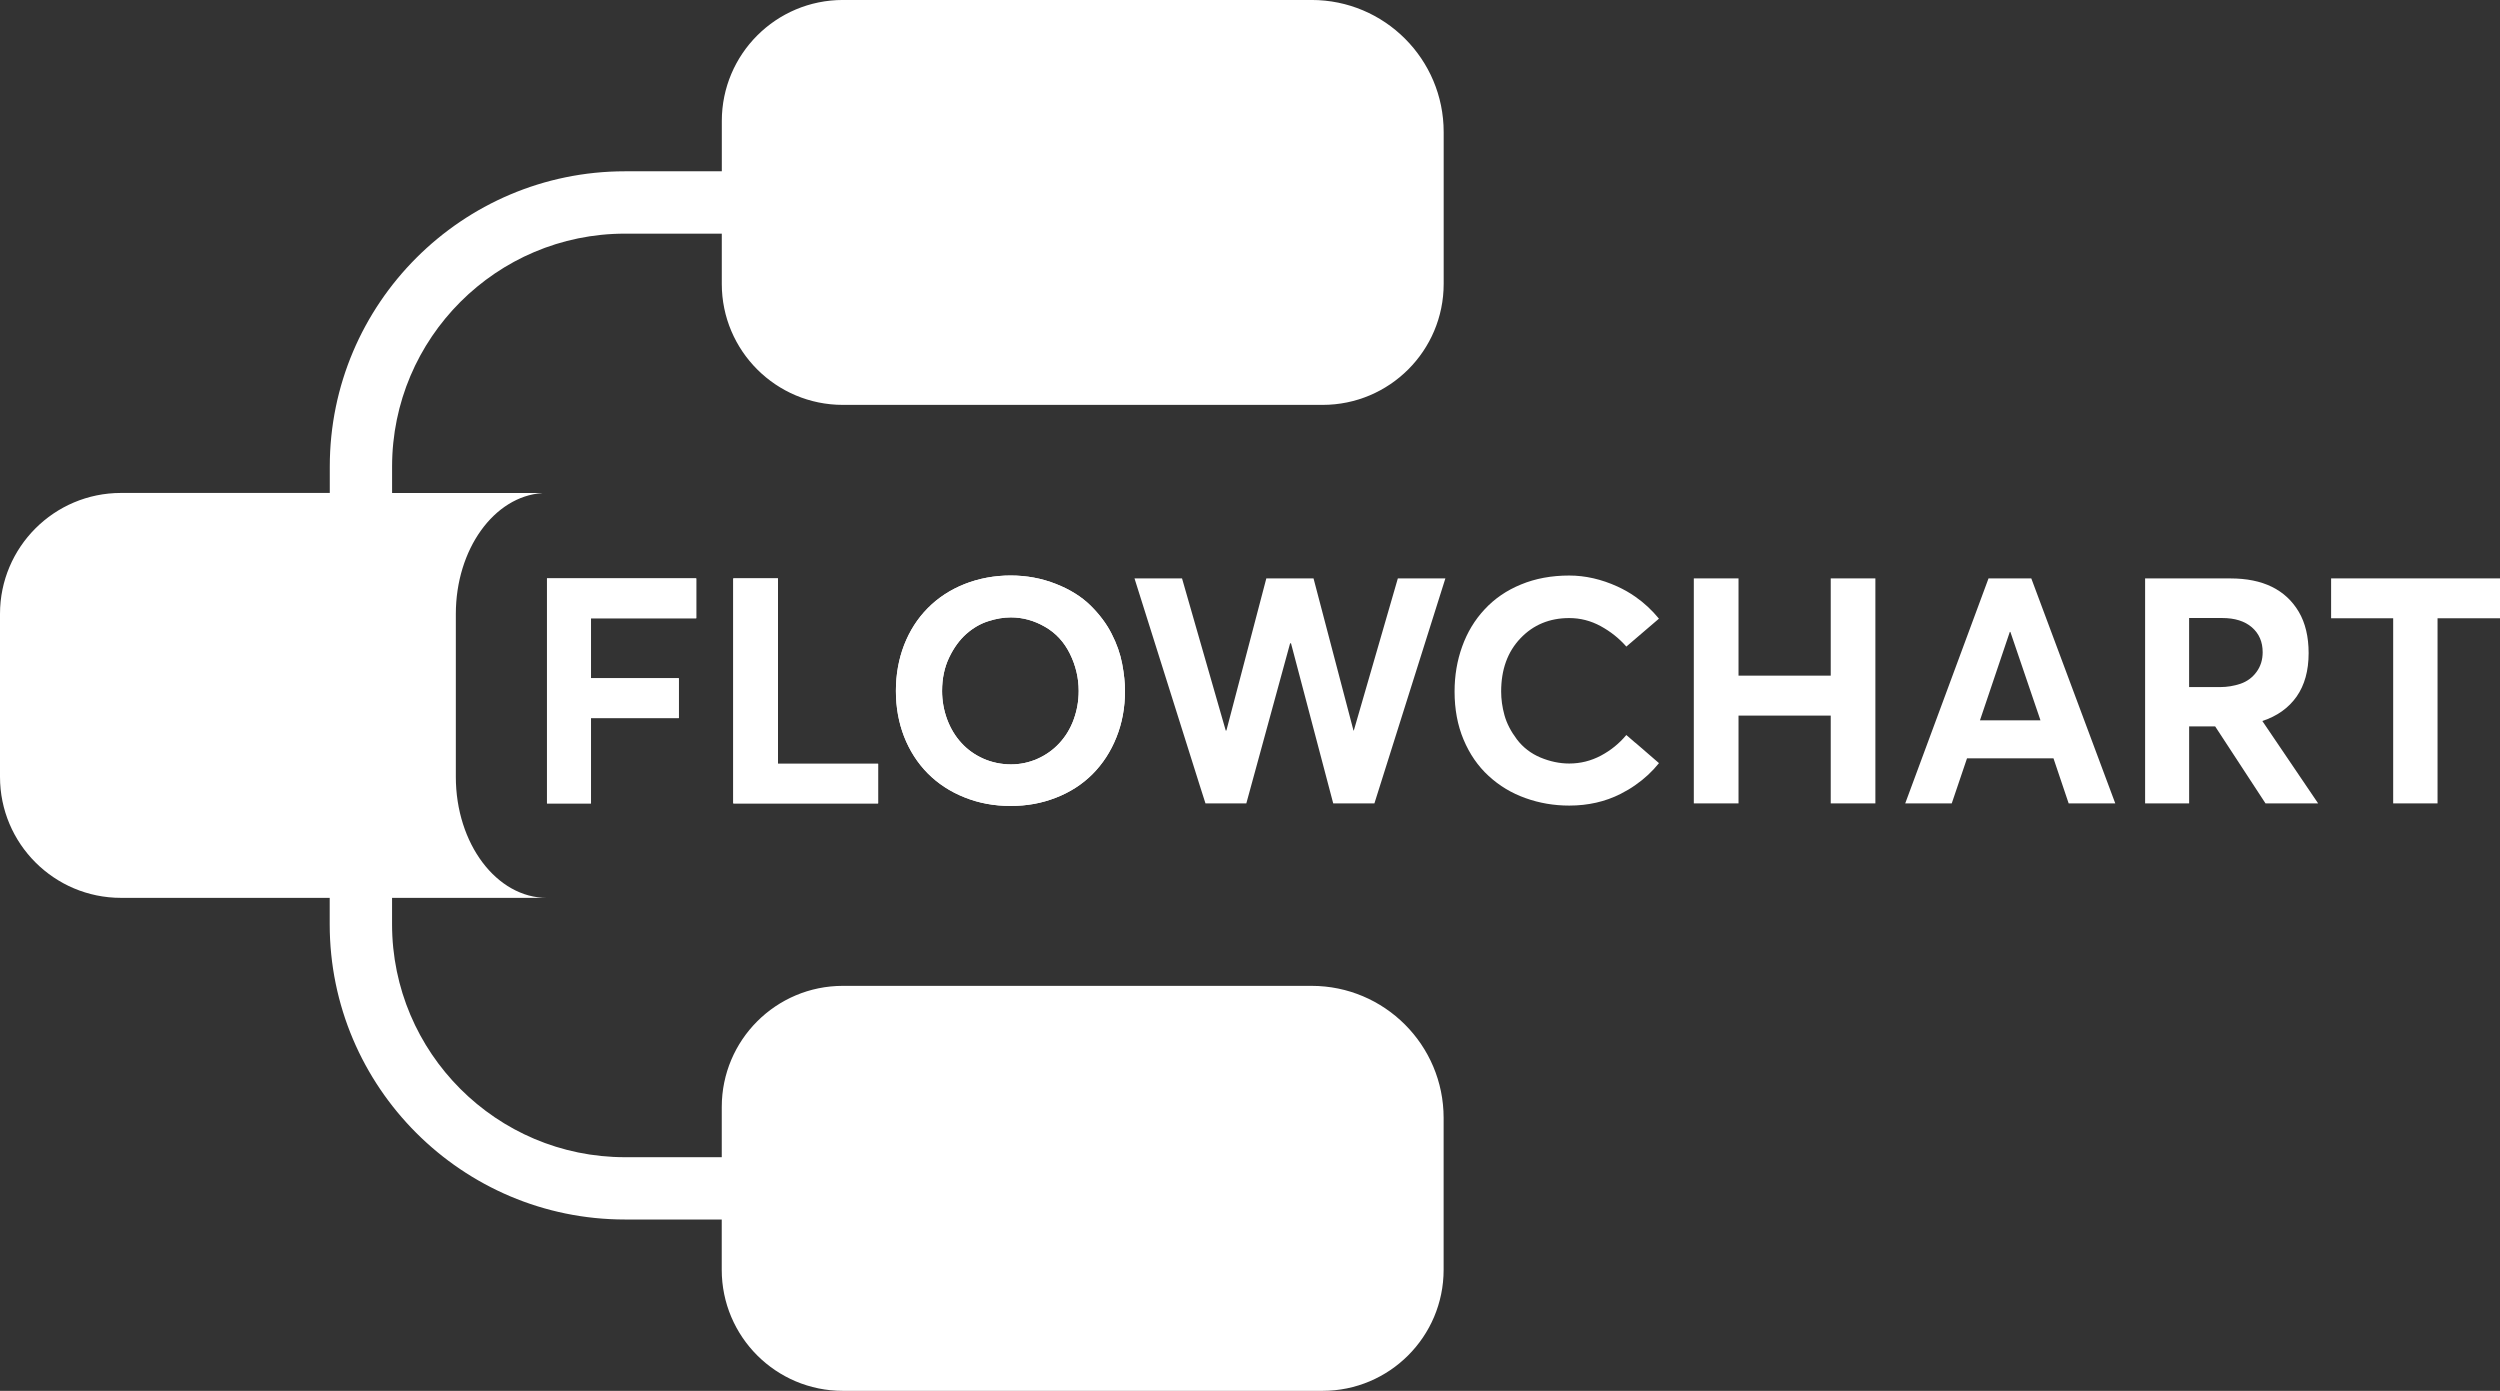 <?xml version="1.0" encoding="UTF-8"?>
<svg xmlns="http://www.w3.org/2000/svg" viewBox="0 0 968.67 538.91">
  <rect x="0" y="0" width="968.67" height="538.91" fill="#333333" stroke="none"/>
  <g>
    <polygon points="263.02 278.24 229 278.24 229 311.29 211.94 311.29 211.94 224.11 269.77 224.11 269.77 239.56 229 239.56 229 262.79 263.02 262.79 263.02 278.24" fill="#fff" stroke-width="0"/>
    <polygon points="301.44 295.94 340.25 295.94 340.25 311.29 284.13 311.29 284.13 224.11 301.44 224.11 301.44 295.94" fill="#fff" stroke-width="0"/>
    <path d="m434.8,257.19c-.74-3.89-2.1-7.75-4.07-11.59-1.94-3.86-4.68-7.5-8.16-10.95-3.48-3.43-7.96-6.24-13.43-8.39-5.5-2.17-11.36-3.27-17.57-3.27s-12.33,1.13-17.86,3.33c-5.53,2.2-10.28,5.32-14.25,9.34s-7.01,8.77-9.16,14.3c-2.12,5.53-3.17,11.43-3.17,17.75s1.05,12.18,3.17,17.68c2.15,5.47,5.19,10.23,9.16,14.25,3.96,3.99,8.72,7.11,14.25,9.31,5.53,2.23,11.49,3.33,17.86,3.33s12.07-1.05,17.57-3.2c5.47-2.12,10.21-5.17,14.17-9.13,3.96-3.99,7.06-8.72,9.26-14.25,2.23-5.53,3.33-11.54,3.33-17.98,0-3.12-.36-6.63-1.1-10.51Zm-18.8,21.67c-1.3,3.53-3.17,6.57-5.58,9.16-2.4,2.58-5.24,4.58-8.47,6.01-3.25,1.43-6.65,2.15-10.26,2.15s-7.32-.74-10.62-2.2c-3.33-1.48-6.17-3.5-8.54-6.09-2.38-2.58-4.22-5.63-5.53-9.13-1.3-3.53-1.97-7.21-1.97-11.05,0-4.83.92-9.13,2.71-12.89,1.79-3.76,4.02-6.83,6.63-9.16,2.63-2.33,5.47-3.99,8.54-4.96,3.07-1,5.99-1.48,8.77-1.48,4.58,0,8.98,1.2,13.2,3.63,4.22,2.4,7.44,5.91,9.7,10.49,2.25,4.58,3.38,9.36,3.38,14.38,0,3.91-.67,7.65-1.97,11.15Z" fill="#fff" stroke-width="0"/>
  </g>
  <g>
    <path d="m269.77,239.56v-15.45h-57.84v87.18h17.06v-33.05h34.02v-15.45h-34.02v-23.23h40.78Z" fill="#fff" stroke-width="0"/>
    <path d="m301.44,295.94v-71.83h-17.32v87.18h56.12v-15.35h-38.81Z" fill="#fff" stroke-width="0"/>
    <path d="m434.8,257.19c-.74-3.89-2.1-7.75-4.07-11.59-1.94-3.86-4.68-7.5-8.16-10.95-3.48-3.43-7.96-6.24-13.43-8.39-5.5-2.17-11.36-3.27-17.57-3.27s-12.33,1.13-17.86,3.33c-5.53,2.2-10.28,5.32-14.25,9.34s-7.01,8.77-9.16,14.3c-2.12,5.53-3.17,11.43-3.17,17.75s1.05,12.18,3.17,17.68c2.15,5.47,5.19,10.23,9.16,14.25,3.96,3.99,8.72,7.11,14.25,9.31,5.53,2.23,11.49,3.33,17.86,3.33s12.07-1.05,17.57-3.2c5.47-2.12,10.21-5.17,14.17-9.13,3.96-3.99,7.06-8.72,9.26-14.25,2.23-5.53,3.33-11.54,3.33-17.98,0-3.12-.36-6.63-1.1-10.51Zm-18.8,21.67c-1.3,3.53-3.17,6.57-5.58,9.16-2.4,2.58-5.24,4.58-8.47,6.01-3.25,1.43-6.65,2.15-10.26,2.15s-7.32-.74-10.62-2.2c-3.33-1.48-6.17-3.5-8.54-6.09-2.38-2.58-4.22-5.63-5.53-9.13-1.3-3.53-1.97-7.21-1.97-11.05,0-4.83.92-9.13,2.71-12.89,1.79-3.76,4.02-6.83,6.63-9.16,2.63-2.33,5.47-3.99,8.54-4.96,3.07-1,5.99-1.48,8.77-1.48,4.58,0,8.98,1.2,13.2,3.63,4.22,2.4,7.44,5.91,9.7,10.49,2.25,4.58,3.38,9.36,3.38,14.38,0,3.91-.67,7.65-1.97,11.15Z" fill="#fff" stroke-width="0"/>
    <polygon points="560.04 224.11 532.54 311.29 516.58 311.29 500.23 249.28 499.87 249.28 482.91 311.29 467.08 311.29 464.39 302.85 464.39 302.83 439.58 224.11 458 224.11 464.44 246.55 474.93 283.05 475.19 283.05 490.66 224.11 508.95 224.11 524.43 283.05 524.56 283.05 541.62 224.11 560.04 224.11" fill="#fff" stroke-width="0"/>
    <path d="m633.69,287.81l9.11,7.88c-2.58,3.22-5.63,6.06-9.11,8.47-1.79,1.28-3.71,2.4-5.76,3.45-5.96,3.02-12.61,4.53-19.9,4.53-5.88,0-11.54-.95-16.93-2.89-5.4-1.92-10.16-4.78-14.3-8.6-4.14-3.79-7.37-8.49-9.7-14.04-2.35-5.58-3.5-11.79-3.5-18.67,0-6.14.97-11.95,2.94-17.42,1.97-5.5,4.86-10.31,8.72-14.43,3.84-4.14,8.54-7.37,14.12-9.64,5.55-2.3,11.79-3.45,18.65-3.45,6.24,0,12.46,1.43,18.67,4.25,2.46,1.13,4.81,2.46,6.98,3.99,3.35,2.33,6.4,5.17,9.11,8.47l-9.11,7.8-3.53,3.02c-2.79-3.2-6.11-5.83-9.95-7.93-3.86-2.1-7.9-3.12-12.18-3.12-7.6,0-13.92,2.61-18.9,7.85-4.99,5.24-7.47,12.1-7.47,20.62,0,2.94.41,6.01,1.28,9.16.87,3.15,2.48,6.27,4.83,9.39,2.38,3.12,5.42,5.45,9.11,7.01,3.68,1.53,7.39,2.33,11.15,2.33,4.35,0,8.44-1.02,12.3-3.07,3.84-2.05,7.11-4.71,9.82-7.98l3.53,3.04Z" fill="#fff" stroke-width="0"/>
    <path d="m787.07,224.11h-16.58l-32.28,87.18h18.03l5.91-17.45h33.51l5.88,17.45h18.06l-32.54-87.18Zm-19.9,55l11.56-34.25h.23l11.66,34.25h-23.46Z" fill="#fff" stroke-width="0"/>
    <path d="m876.58,279.37c5.73-1.89,10.16-5.04,13.28-9.46,3.1-4.43,4.66-10.03,4.66-16.83,0-6.37-1.28-11.72-3.81-16.01s-6.01-7.52-10.44-9.7c-4.43-2.17-9.77-3.25-16.09-3.25h-33.02v87.18h17.06v-29.85h10.08l19.52,29.85h20.39l-21.62-31.92Zm-8.47-14.43c-2.53.84-5.17,1.28-7.85,1.28h-12.05v-26.76h12.79c4.91,0,8.75,1.2,11.54,3.61,2.79,2.43,4.17,5.63,4.17,9.64,0,2.94-.79,5.5-2.4,7.67-1.59,2.17-3.66,3.68-6.19,4.55Z" fill="#fff" stroke-width="0"/>
    <path d="m903.23,224.11v15.45h24.05v71.73h17.19v-71.73h24.2v-15.45h-65.44Z" fill="#fff" stroke-width="0"/>
  </g>
  <g>
    <polygon points="726.65 224.11 726.65 311.29 709.35 311.29 709.35 277.27 673.62 277.27 673.62 311.29 656.3 311.29 656.3 224.11 673.62 224.11 673.62 261.79 709.35 261.79 709.35 224.11 726.65 224.11" fill="#fff" stroke-width="0"/>
    <path d="m279.67,110v-19.47h-37.5c-49.78,0-90.25,40.47-90.25,90.25v10.23h57.63c.18,0,.38,0,.56.05-18.67,1.25-33.49,21.77-33.49,46.84v63.11c0,25.89,15.81,46.89,35.3,46.89h-60.01v10.23c0,49.75,40.47,90.25,90.25,90.25h37.5v-19.47c0-25.91,21-46.92,46.92-46.92h181.62c28.24,0,51.16,22.92,51.16,51.16v58.84c0,25.91-21,46.92-46.92,46.92h-185.87c-25.91,0-46.92-21-46.92-46.92v-19.47h-37.5c-63.08,0-114.4-51.32-114.4-114.4v-10.23H46.89c-25.89,0-46.89-21-46.89-46.89v-63.11c0-25.89,21-46.89,46.89-46.89h80.89v-10.23c0-63.08,51.31-114.4,114.4-114.4h37.5v-19.49c0-25.89,21-46.89,46.92-46.89h181.62c28.24,0,51.16,22.92,51.16,51.16v58.84c0,25.91-21,46.89-46.92,46.89h-185.87c-25.91,0-46.92-20.98-46.92-46.89Z" fill="#fff" stroke-width="0"/>
  </g>
</svg>